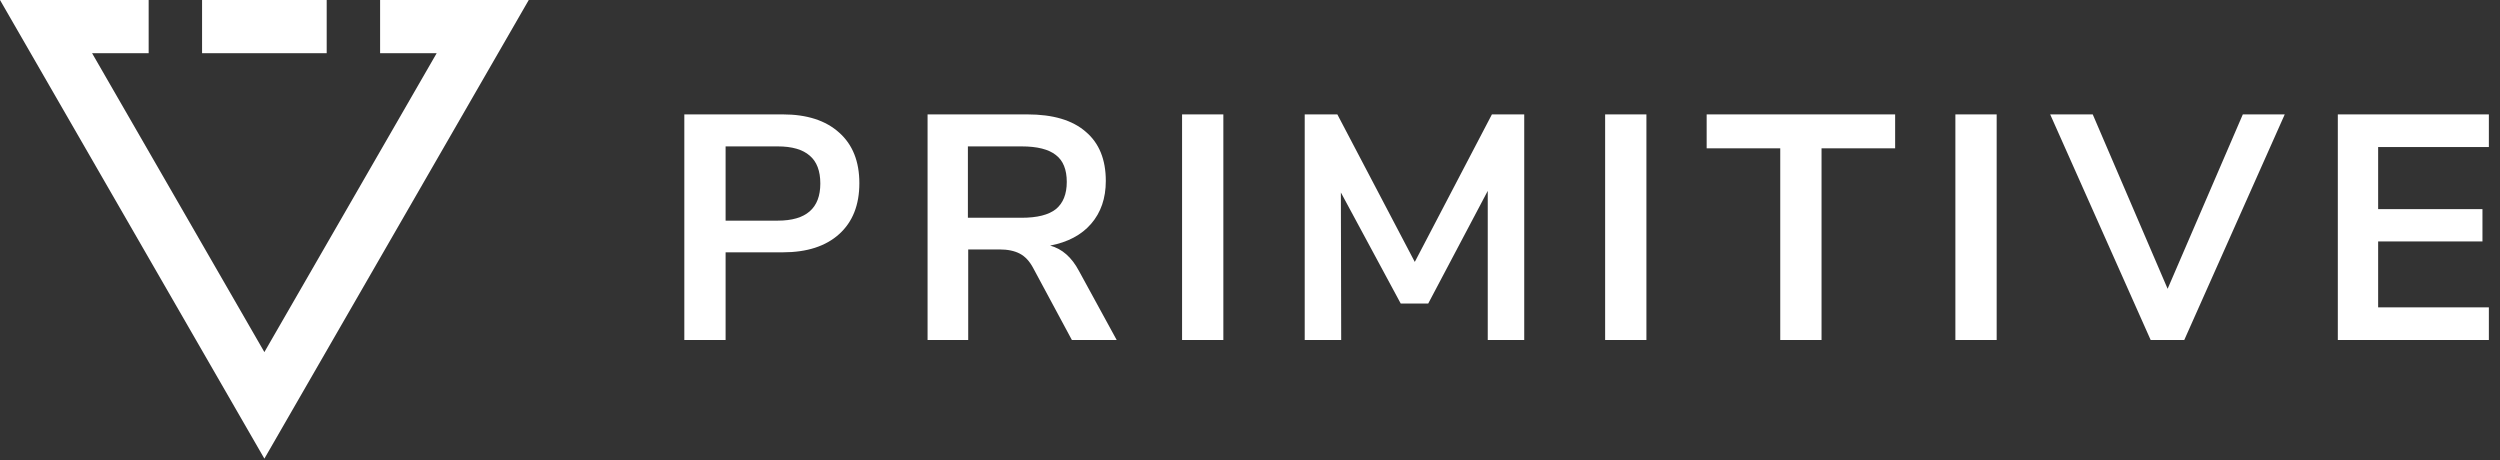 <svg width="500" height="92" viewBox="0 0 500 92" fill="none" xmlns="http://www.w3.org/2000/svg">
<rect x="0" y="0" width="500" height="92" fill="#333333" stroke="none"/>
<path fill-rule="evenodd" clip-rule="evenodd" d="M76.02 10.643L87.333 10.643L52.876 70.417L18.419 10.643L29.732 10.643V6.43774e-06L0 8.95557e-06L52.876 91.727L105.752 0L76.02 2.51786e-06V10.643ZM65.338 10.643L65.338 3.42245e-06L40.414 5.53315e-06V10.643L65.338 10.643Z" fill="white"/>
<path d="M136.864 22.88H156.576C161.397 22.88 165.152 24.096 167.84 26.528C170.528 28.917 171.872 32.288 171.872 36.64C171.872 40.992 170.528 44.384 167.84 46.816C165.152 49.248 161.397 50.464 156.576 50.464H145.12V68H136.864V22.88ZM155.552 44.128C161.227 44.128 164.064 41.653 164.064 36.704C164.064 34.187 163.36 32.331 161.952 31.136C160.544 29.899 158.411 29.28 155.552 29.28H145.12V44.128H155.552Z" fill="white"/>
<path d="M223.338 68H214.378L206.634 53.6C205.909 52.235 205.013 51.275 203.946 50.72C202.879 50.165 201.535 49.888 199.914 49.888H193.642V68H185.514V22.88H205.482C210.602 22.88 214.485 24.032 217.13 26.336C219.818 28.597 221.162 31.883 221.162 36.192C221.162 39.648 220.181 42.507 218.218 44.768C216.298 46.987 213.567 48.437 210.026 49.12C212.415 49.76 214.335 51.445 215.786 54.176L223.338 68ZM204.33 43.552C207.445 43.552 209.727 42.976 211.178 41.824C212.629 40.629 213.354 38.816 213.354 36.384C213.354 33.909 212.629 32.117 211.178 31.008C209.727 29.856 207.445 29.28 204.33 29.28H193.578V43.552H204.33Z" fill="white"/>
<path d="M236.414 22.88H244.67V68H236.414V22.88Z" fill="white"/>
<path d="M304.846 22.88V68H297.55V38.176L285.646 60.704H280.142L268.174 38.496L268.238 68H260.942V22.88H267.47L282.958 52.384L298.382 22.88H304.846Z" fill="white"/>
<path d="M321.027 22.88H329.283V68H321.027V22.88Z" fill="white"/>
<path d="M356.051 29.664H341.331V22.88H379.027V29.664H364.307V68H356.051V29.664Z" fill="white"/>
<path d="M391.077 22.88H399.333V68H391.077V22.88Z" fill="white"/>
<path d="M456.949 22.88L436.853 68H430.133L410.036 22.88H418.548L433.525 57.76L448.565 22.88H456.949Z" fill="white"/>
<path d="M467.564 22.88H497.772V29.408H475.628V41.824H496.492V48.288H475.628V61.472H497.772V68H467.564V22.88Z" fill="white"/>
</svg>
